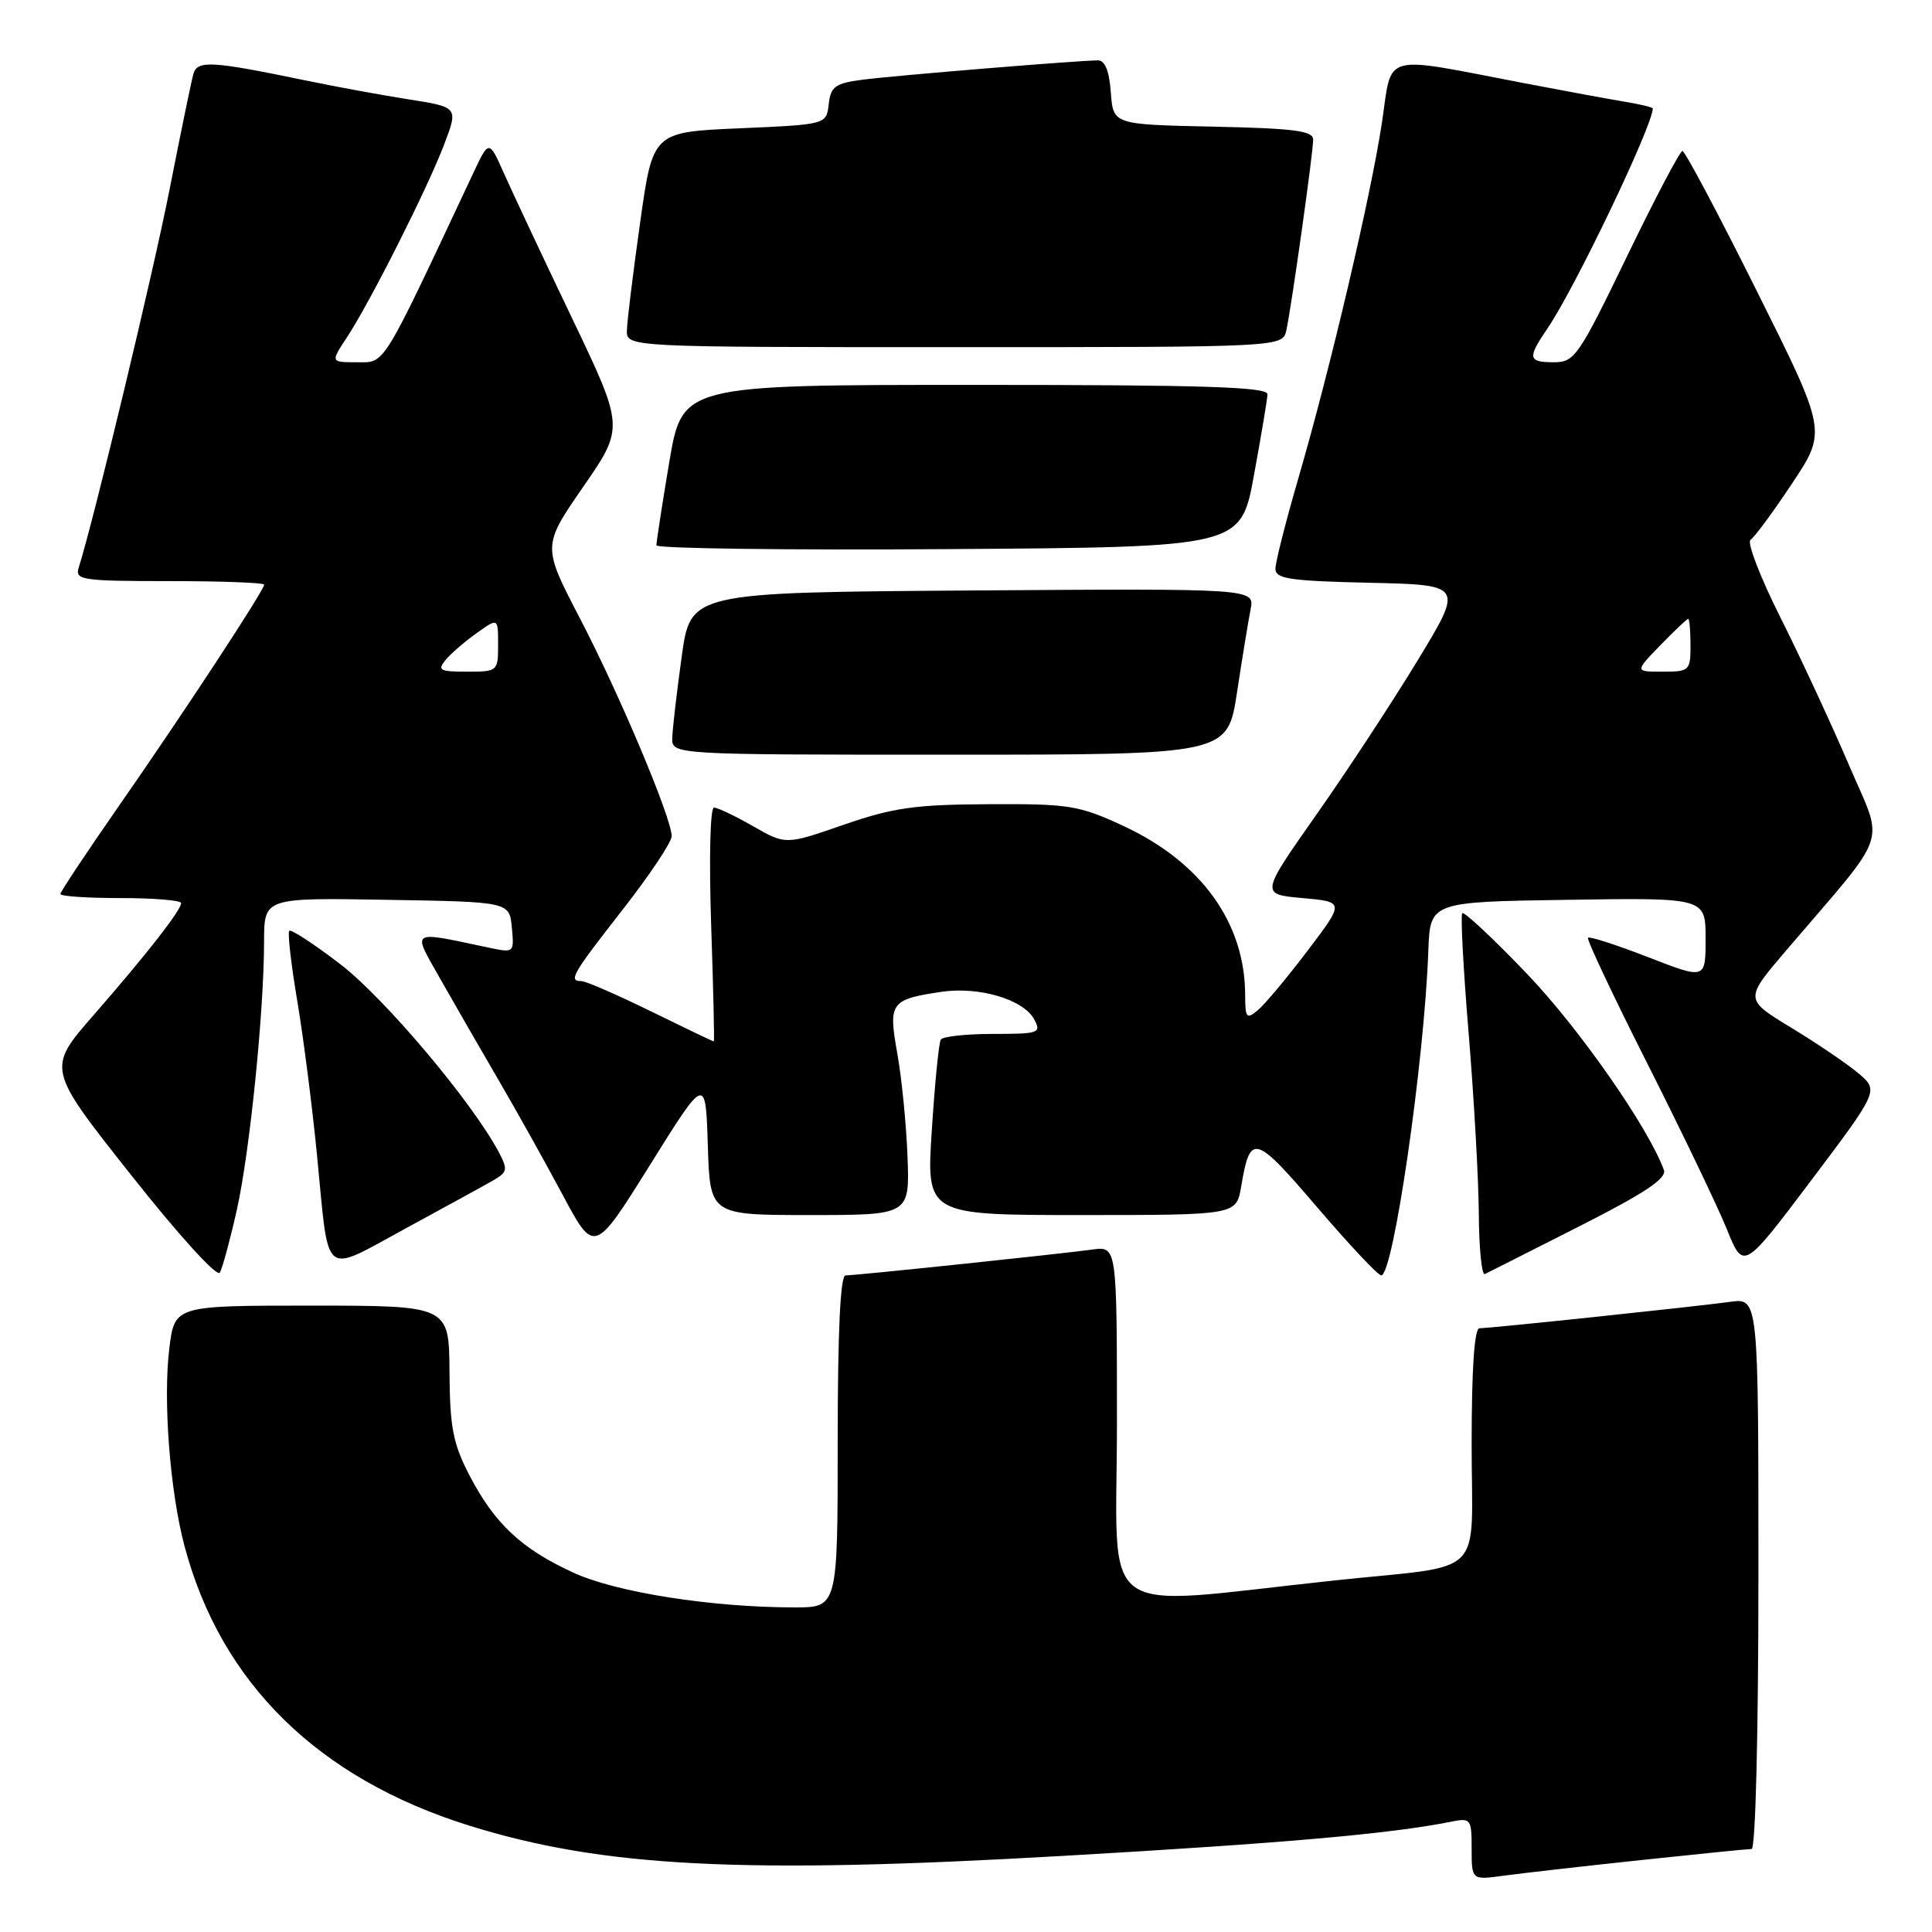 <?xml version="1.0" encoding="UTF-8" standalone="no"?>
<!DOCTYPE svg PUBLIC "-//W3C//DTD SVG 1.1//EN" "http://www.w3.org/Graphics/SVG/1.1/DTD/svg11.dtd" >
<svg xmlns="http://www.w3.org/2000/svg" xmlns:xlink="http://www.w3.org/1999/xlink" version="1.1" viewBox="0 0 256 256">
 <g >
 <path fill="currentColor"
d=" M 217.35 246.48 C 224.96 245.67 231.60 245.00 232.10 245.00 C 232.62 245.00 233.00 229.60 233.00 208.49 C 233.00 171.98 233.00 171.98 229.25 172.50 C 224.69 173.13 197.50 176.00 196.04 176.00 C 195.36 176.00 195.00 181.37 195.00 191.39 C 195.00 209.45 197.21 207.25 176.81 209.42 C 144.69 212.84 148.00 215.23 148.00 188.65 C 148.00 165.13 148.00 165.13 144.75 165.57 C 140.49 166.16 113.39 169.00 112.04 169.00 C 111.35 169.00 111.00 176.39 111.00 191.00 C 111.00 213.00 111.00 213.00 105.25 212.99 C 94.28 212.98 81.68 211.00 76.01 208.40 C 69.13 205.26 65.54 201.90 62.21 195.50 C 60.02 191.27 59.61 189.15 59.56 181.75 C 59.50 173.01 59.50 173.01 41.32 173.00 C 23.14 173.00 23.14 173.00 22.44 178.64 C 21.59 185.47 22.51 197.58 24.45 204.87 C 29.27 222.99 42.13 235.63 62.10 241.88 C 79.82 247.42 98.34 248.37 140.93 245.91 C 170.18 244.23 184.26 242.99 192.25 241.39 C 194.90 240.86 195.00 241.00 195.00 244.98 C 195.00 249.12 195.00 249.12 199.25 248.54 C 201.59 248.22 209.73 247.29 217.35 246.48 Z  M 31.37 160.37 C 33.09 152.70 34.98 134.13 34.99 124.73 C 35.00 118.95 35.00 118.95 51.25 119.23 C 67.50 119.50 67.50 119.50 67.82 122.89 C 68.14 126.25 68.11 126.27 64.82 125.58 C 54.20 123.33 54.59 123.09 58.29 129.62 C 60.12 132.85 63.57 138.85 65.96 142.94 C 68.36 147.04 72.21 153.94 74.53 158.28 C 78.75 166.18 78.75 166.18 86.13 154.36 C 93.50 142.54 93.50 142.54 93.79 151.77 C 94.08 161.00 94.08 161.00 107.31 161.00 C 120.54 161.00 120.54 161.00 120.25 153.25 C 120.09 148.99 119.48 142.85 118.90 139.61 C 117.69 132.86 117.98 132.44 124.68 131.43 C 129.69 130.67 135.62 132.42 137.04 135.08 C 138.01 136.88 137.67 137.00 131.59 137.00 C 128.03 137.00 124.91 137.34 124.66 137.75 C 124.40 138.16 123.87 143.56 123.47 149.75 C 122.74 161.00 122.74 161.00 143.28 161.00 C 163.82 161.00 163.82 161.00 164.46 157.23 C 165.66 150.11 166.22 150.26 174.49 159.92 C 178.76 164.91 182.60 169.00 183.02 169.00 C 184.62 169.00 188.73 140.67 189.26 126.00 C 189.50 119.50 189.50 119.50 207.75 119.23 C 226.00 118.95 226.00 118.95 226.00 124.37 C 226.00 129.79 226.00 129.79 218.39 126.83 C 214.21 125.21 210.62 124.05 210.42 124.25 C 210.21 124.45 213.78 132.02 218.35 141.06 C 222.91 150.10 227.63 159.93 228.83 162.91 C 231.02 168.31 231.02 168.31 239.99 156.41 C 248.96 144.50 248.96 144.50 246.23 142.20 C 244.73 140.94 240.72 138.22 237.32 136.16 C 231.15 132.41 231.15 132.41 236.66 125.96 C 250.60 109.64 249.68 112.34 245.00 101.38 C 242.71 96.03 238.64 87.25 235.94 81.87 C 233.24 76.50 231.45 71.84 231.95 71.53 C 232.46 71.22 234.94 67.85 237.47 64.05 C 242.06 57.14 242.06 57.14 232.79 38.57 C 227.70 28.36 223.26 20.00 222.93 20.00 C 222.61 20.00 219.29 26.30 215.57 34.00 C 209.17 47.23 208.64 48.00 205.90 48.00 C 202.46 48.00 202.36 47.46 205.06 43.50 C 208.68 38.20 219.00 16.63 219.00 14.37 C 219.00 14.22 217.31 13.81 215.25 13.47 C 213.19 13.13 207.22 12.03 202.00 11.03 C 182.77 7.34 184.52 6.86 183.11 16.27 C 181.65 25.95 176.29 48.78 172.02 63.44 C 170.36 69.14 169.00 74.51 169.00 75.37 C 169.00 76.70 170.92 76.98 181.46 77.22 C 193.92 77.50 193.92 77.50 187.85 87.50 C 184.51 93.00 178.46 102.22 174.39 108.00 C 167.01 118.50 167.01 118.50 172.59 119.00 C 178.17 119.50 178.17 119.50 173.24 126.00 C 170.53 129.57 167.57 133.12 166.65 133.87 C 165.17 135.10 165.00 134.90 164.99 131.87 C 164.98 122.25 159.16 114.20 148.75 109.39 C 142.97 106.72 141.63 106.50 131.00 106.56 C 121.23 106.61 118.34 107.02 111.81 109.28 C 104.11 111.95 104.11 111.95 99.81 109.49 C 97.44 108.13 95.10 107.02 94.61 107.01 C 94.10 107.01 93.94 113.67 94.23 122.50 C 94.52 131.03 94.68 138.00 94.58 138.00 C 94.48 138.00 90.73 136.20 86.24 134.00 C 81.75 131.80 77.61 130.00 77.04 130.00 C 75.29 130.00 75.78 129.14 82.50 120.54 C 86.08 115.96 89.00 111.58 89.00 110.80 C 89.00 108.41 82.10 92.02 76.84 81.93 C 71.86 72.35 71.86 72.35 77.29 64.49 C 82.72 56.63 82.72 56.63 75.75 42.06 C 71.92 34.05 67.89 25.48 66.79 23.00 C 64.79 18.50 64.79 18.50 62.68 23.00 C 50.43 49.08 51.10 48.00 47.30 48.00 C 43.80 48.00 43.80 48.00 45.94 44.75 C 49.02 40.08 56.65 24.95 58.85 19.15 C 60.73 14.20 60.73 14.20 54.12 13.16 C 50.48 12.59 44.35 11.46 40.50 10.66 C 27.95 8.06 26.14 7.96 25.62 9.82 C 25.36 10.74 23.95 17.57 22.49 25.00 C 20.30 36.17 12.47 68.75 10.42 75.25 C 9.91 76.85 10.92 77.00 22.43 77.00 C 29.34 77.00 35.00 77.21 35.00 77.47 C 35.00 78.22 24.27 94.57 15.81 106.71 C 11.52 112.88 8.00 118.17 8.00 118.46 C 8.00 118.76 11.60 119.00 16.00 119.00 C 20.40 119.00 24.00 119.30 24.00 119.66 C 24.00 120.60 19.50 126.37 12.40 134.51 C 6.21 141.60 6.21 141.60 17.36 155.68 C 23.69 163.69 28.77 169.28 29.13 168.63 C 29.48 168.01 30.49 164.29 31.37 160.37 Z  M 209.27 162.49 C 218.01 158.06 220.89 156.14 220.47 155.01 C 218.39 149.35 209.21 136.21 202.33 129.03 C 197.84 124.34 193.98 120.73 193.75 121.00 C 193.52 121.28 193.90 128.47 194.61 137.00 C 195.31 145.53 195.92 156.25 195.95 160.83 C 195.98 165.42 196.34 169.01 196.75 168.82 C 197.16 168.62 202.79 165.78 209.27 162.49 Z  M 65.47 156.34 C 67.25 155.29 67.30 154.93 66.04 152.57 C 62.48 145.92 50.93 132.24 45.13 127.79 C 41.63 125.10 38.57 123.10 38.33 123.34 C 38.09 123.57 38.57 127.76 39.39 132.63 C 40.21 137.51 41.38 146.68 42.00 153.00 C 43.64 169.74 42.54 168.84 53.81 162.74 C 59.14 159.85 64.38 156.97 65.47 156.34 Z  M 163.91 91.75 C 164.60 87.21 165.41 82.26 165.71 80.74 C 166.25 77.98 166.25 77.98 128.88 78.24 C 91.50 78.50 91.50 78.50 90.33 87.00 C 89.68 91.67 89.12 96.51 89.08 97.75 C 89.00 100.00 89.00 100.00 125.83 100.00 C 162.65 100.00 162.65 100.00 163.91 91.75 Z  M 166.15 63.00 C 167.11 57.77 167.92 52.94 167.95 52.25 C 167.99 51.27 159.60 51.00 129.20 51.00 C 90.41 51.00 90.41 51.00 88.68 61.25 C 87.73 66.89 86.97 71.84 86.98 72.26 C 86.99 72.68 104.42 72.91 125.71 72.76 C 164.41 72.50 164.41 72.50 166.15 63.00 Z  M 170.45 43.75 C 171.14 40.58 174.00 20.24 174.00 18.50 C 174.00 17.33 171.49 17.01 160.75 16.78 C 147.50 16.50 147.50 16.50 147.19 12.25 C 146.99 9.44 146.42 8.00 145.50 8.00 C 143.02 8.00 118.62 10.00 114.31 10.56 C 110.67 11.03 110.08 11.46 109.81 13.80 C 109.50 16.50 109.50 16.50 98.00 17.00 C 86.50 17.50 86.50 17.50 84.82 29.50 C 83.89 36.10 83.10 42.51 83.07 43.75 C 83.00 46.00 83.00 46.00 126.48 46.00 C 169.96 46.00 169.96 46.00 170.45 43.75 Z  M 59.04 87.45 C 59.74 86.60 61.60 85.00 63.16 83.89 C 66.00 81.86 66.00 81.86 66.00 85.43 C 66.00 88.95 65.94 89.00 61.88 89.00 C 58.27 89.00 57.92 88.81 59.04 87.45 Z  M 220.00 85.50 C 221.87 83.58 223.53 82.00 223.70 82.00 C 223.86 82.00 224.00 83.58 224.00 85.50 C 224.00 88.87 223.86 89.00 220.30 89.00 C 216.61 89.00 216.61 89.00 220.00 85.50 Z "/>
</g>
</svg>